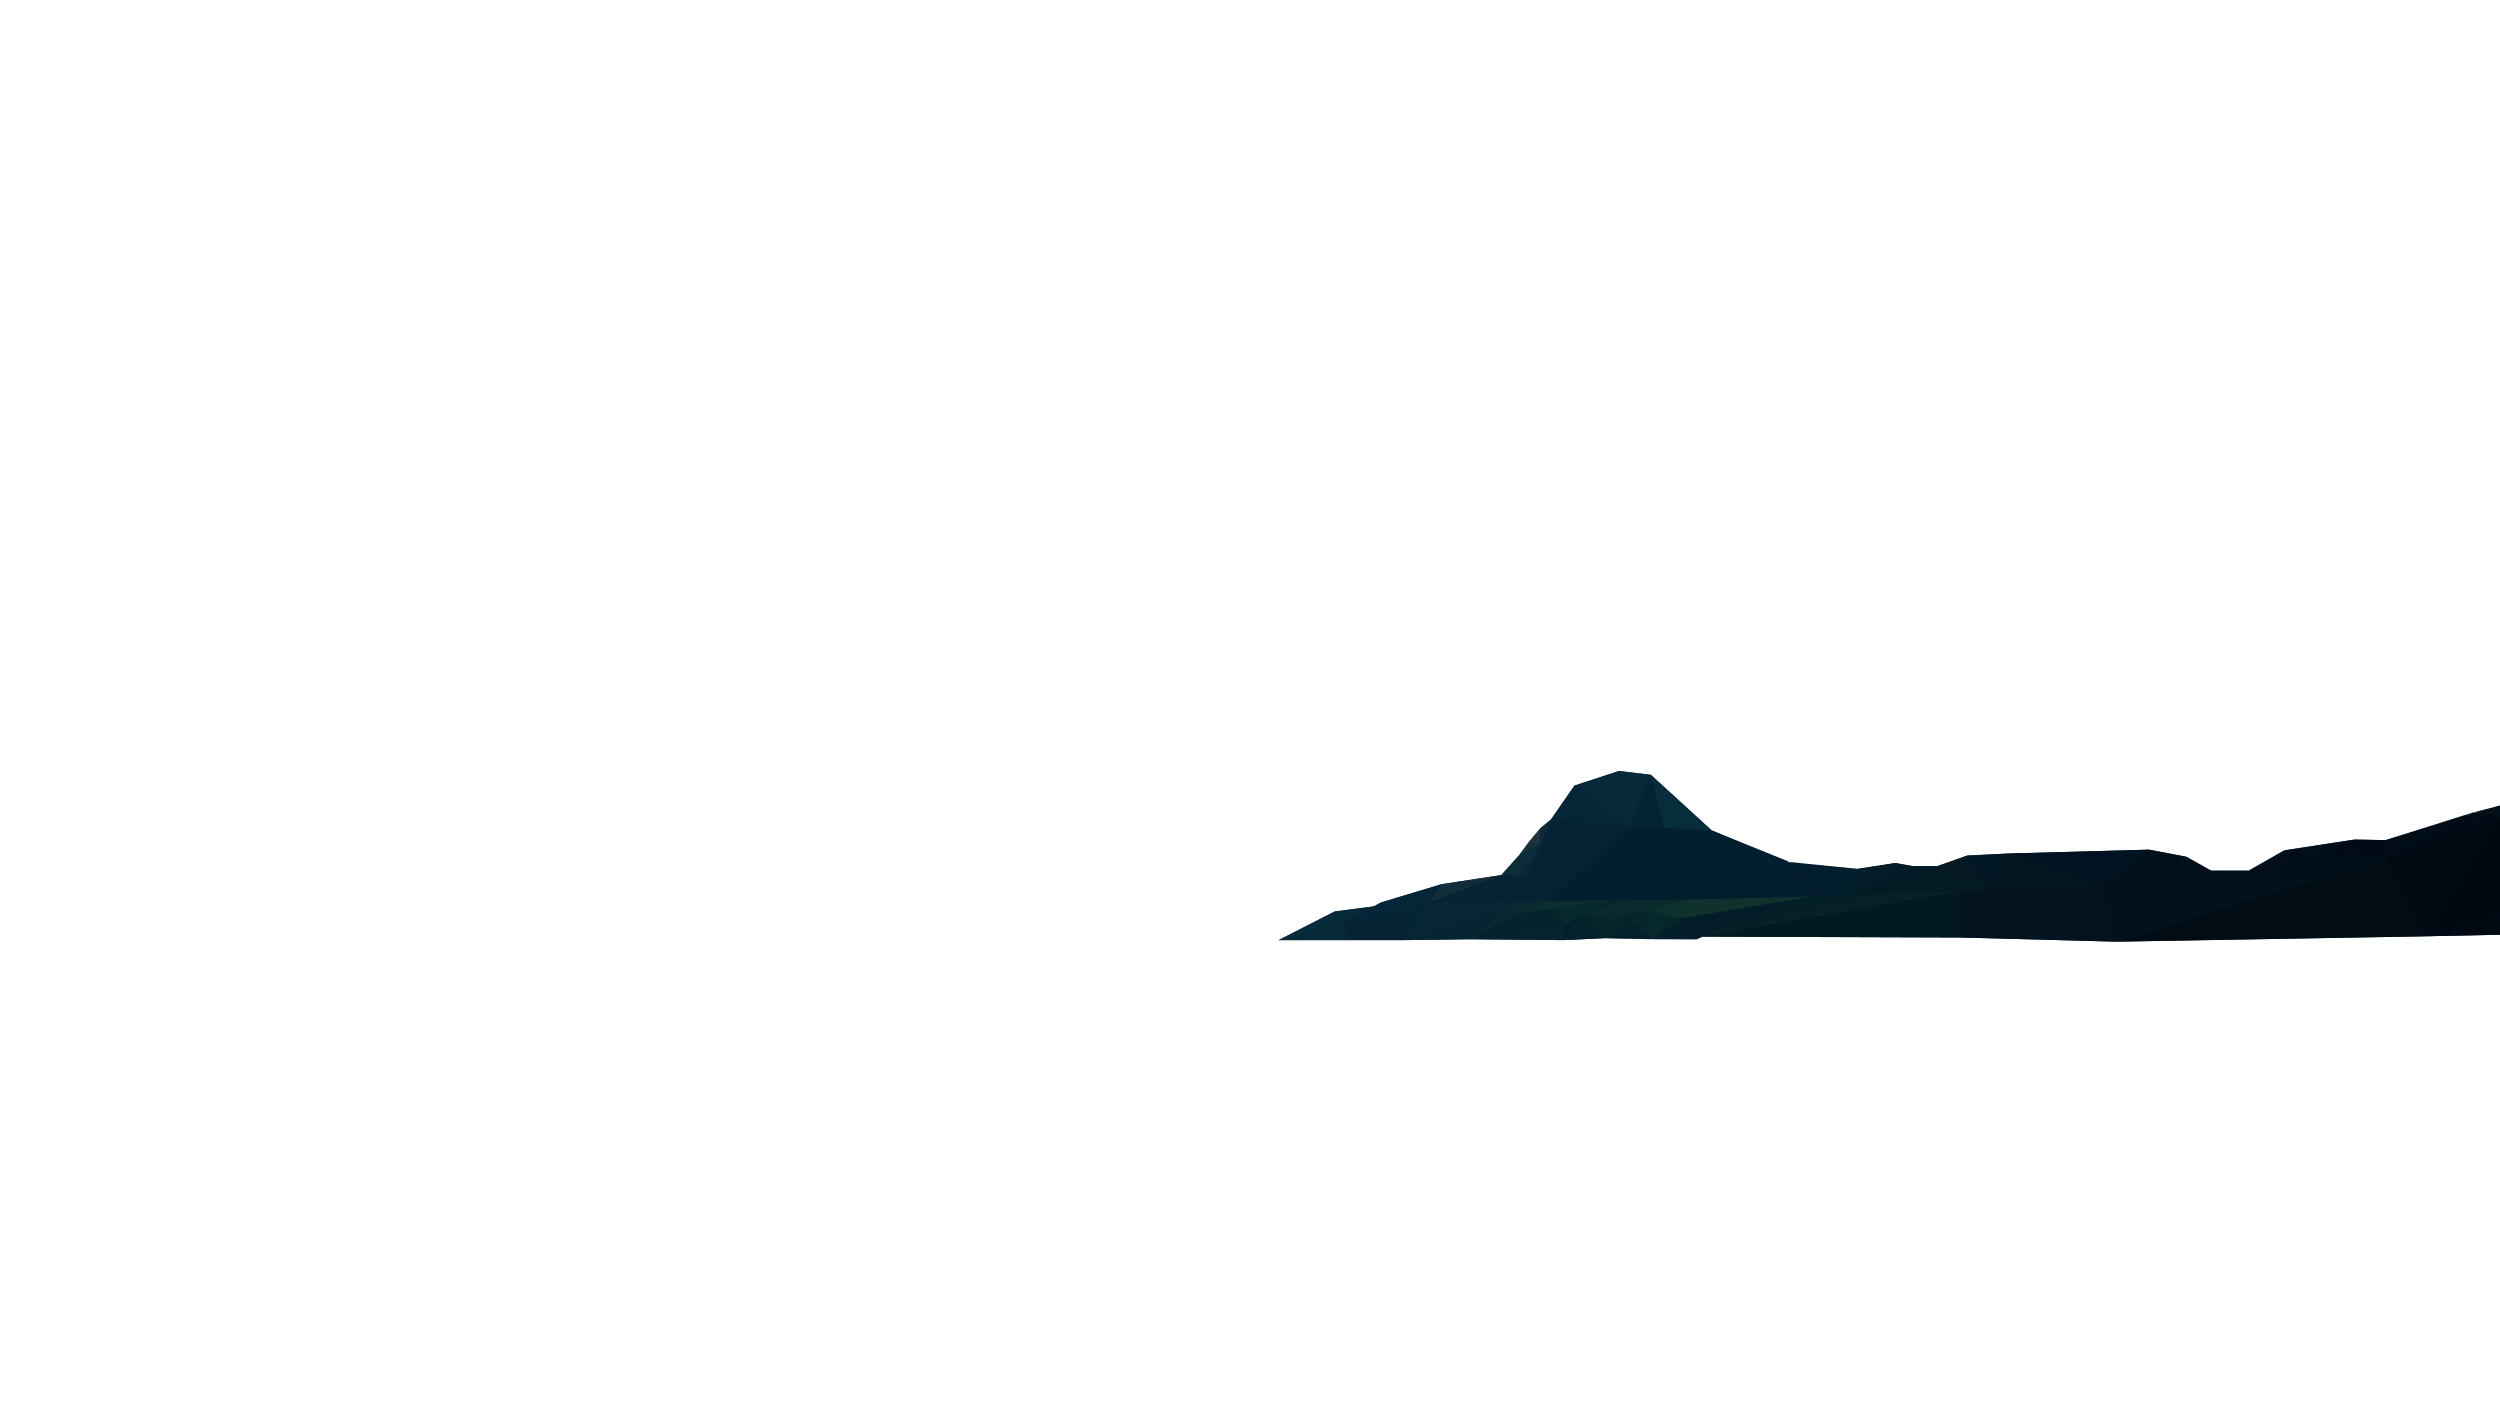 <?xml version="1.0" encoding="utf-8"?>
<!-- Generator: Adobe Illustrator 17.1.0, SVG Export Plug-In . SVG Version: 6.00 Build 0)  -->
<!DOCTYPE svg PUBLIC "-//W3C//DTD SVG 1.1//EN" "http://www.w3.org/Graphics/SVG/1.1/DTD/svg11.dtd">
<svg version="1.1" xmlns="http://www.w3.org/2000/svg" xmlns:xlink="http://www.w3.org/1999/xlink" x="0px" y="0px"
	 viewBox="0 0 1440 810" enable-background="new 0 0 1440 810" xml:space="preserve">
<g id="Livello_100">
	<polygon fill="#052335" points="736.5,541.5 777,541.5 809.5,541.5 846.8,541 900.8,541.5 925,540.4 951.9,540.8 977.3,541 
		980.6,539.5 1128.8,540 1219.1,542.4 1397.5,539.3 1440,538.4 1440,464 1374.1,483.9 1356.1,483.6 1315.8,489.8 1295.1,501.5 
		1273.6,501.5 1259.3,493.5 1237.8,489.4 1157.3,491.6 1133.1,492.8 1116,498.9 1101.8,498.9 1091.6,497.1 1069.8,500.5 1030.1,497 
		985.9,478.3 950.9,446.3 932.5,444.1 906.9,452.5 893.3,472.1 887.3,477 880.3,485.4 875.2,492.4 864.8,504 830.3,509.3 
		795.5,519.8 791.2,522.1 768.8,525 	"/>
</g>
<g id="Left_1_">
	<g id="Livello_2_xA0_Immagine_1_">
		<polyline fill="#062B39" points="736.5,541.5 768.8,525 773.3,531.8 736.5,541.5 		"/>
	</g>
	<g id="Livello_3_xA0_Immagine_1_">
		<polygon fill="#082939" points="736.5,541.5 773.3,531.8 777,541.5 		"/>
	</g>
	<g id="Livello_4_xA0_Immagine_1_">
		<polygon fill="#072938" points="768.8,525 773.3,531.8 791.6,522 		"/>
	</g>
	<g id="Livello_5_xA0_Immagine_1_">
		<polygon fill="#042435" points="777,541.5 773.3,531.8 812.3,524.5 		"/>
	</g>
	<g id="Livello_6_xA0_Immagine_1_">
		<polygon fill="#042638" points="773.3,531.8 795.5,519.8 830.3,509.3 		"/>
	</g>
	<g id="Livello_7_xA0_Immagine_1_">
		<polygon fill="#042636" points="773.3,531.8 830.3,509.3 812.3,524.5 		"/>
	</g>
	<g id="Livello_8_xA0_Immagine_1_">
		<polygon fill="#052335" points="777,541.5 812.3,524.5 809.5,541.5 		"/>
	</g>
	<g id="Livello_9_xA0_Immagine_1_">
		<polygon fill="#042536" points="809.5,541.5 812.3,524.5 830.3,509.3 		"/>
	</g>
	<g id="Livello_10_xA0_Immagine_1_">
		<polygon fill="#042434" points="823.5,519.8 864.8,504 873,519 		"/>
	</g>
</g>
<g id="Left_1_1_">
	<g id="Livello_11_xA0_Immagine_1_">
		<polygon fill="#062733" points="809.5,541.5 823.5,519.8 873,519 		"/>
	</g>
	<g id="Livello_12_xA0_Immagine_1_">
		<polygon fill="#092932" points="846.8,541 873,519 888.5,519 		"/>
	</g>
	<g id="Livello_13_xA0_Immagine_1_">
		<polygon fill="#062532" points="809.5,541.5 873,519 846.8,541 		"/>
	</g>
	<g id="Livello_14_xA0_Immagine_1_">
		<polygon fill="#0A2E32" points="874.9,526.2 888.5,519 928,518.5 		"/>
	</g>
	<g id="Livello_15_xA0_Immagine_1_">
		<polygon fill="#04212E" points="846.8,541 874.9,526.2 894.6,523.5 		"/>
	</g>
	<g id="Livello_16_xA0_Immagine_1_">
		<polygon fill="#04212E" points="846.8,541 894.6,523.5 901.7,532.5 		"/>
	</g>
	<g id="Livello_17_xA0_Immagine_1_">
		<polygon fill="#07222E" points="846.8,541 901.7,532.5 900.8,541.5 		"/>
	</g>
	<g id="Livello_18_xA0_Immagine_1_">
		<polygon fill="#05292C" points="894.6,523.5 901.7,532.5 928,518.5 		"/>
	</g>
	<g id="Livello_19_xA0_Immagine_1_">
		<polygon fill="#031F2B" points="900.8,541.5 901.7,532.5 911.3,527.6 		"/>
	</g>
	<g id="Livello_20_xA0_Immagine_1_">
		<polygon fill="#02212B" points="900.8,541.5 911.3,527.6 924.7,540.3 		"/>
	</g>
</g>
<g id="Center_1_">
	<g id="Livello_21_xA0_Immagine_1_">
		<polygon fill="#04232B" points="911.3,527.6 928,529.5 925,540.4 		"/>
	</g>
	<g id="Livello_22_xA0_Immagine_1_">
		<polygon fill="#06232C" points="925,540.4 928,529.5 948.7,524.1 		"/>
	</g>
	<g id="Livello_23_xA0_Immagine_1_">
		<polygon fill="#05202A" points="925,540.4 940.1,530.1 951.9,541 		"/>
	</g>
	<g id="Livello_24_xA0_Immagine_1_">
		<polygon fill="#082A2C" points="911.3,527.6 928,529.5 971.8,518.2 		"/>
	</g>
	<g id="Livello_25_xA0_Immagine_1_">
		<polygon fill="#092B2D" points="911.3,527.6 932.8,518.5 971.8,518.2 		"/>
	</g>
	<g id="Livello_26_xA0_Immagine_1_">
		<polygon fill="#05252B" points="911.3,527.6 928,518.5 932.8,518.5 		"/>
	</g>
	<g id="Livello_27_xA0_Immagine_1_">
		<polygon fill="#06262B" points="940.1,530.1 948.7,524.1 951.9,540.8 		"/>
	</g>
	<g id="Livello_28_xA0_Immagine_1_">
		<polygon fill="#041E2A" points="951.9,541 967.5,529.1 977.3,541 		"/>
	</g>
	<g id="Livello_29_xA0_Immagine_1_">
		<polygon fill="#041B28" points="967.5,529.1 977.3,541 980.6,539.5 		"/>
	</g>
	<g id="Livello_30_xA0_Immagine_1_">
		<polygon fill="#04282B" points="948.7,524.1 967.5,529.1 951.9,540.8 		"/>
	</g>
</g>
<g id="Right_1_">
	<g id="Livello_31_xA0_Immagine_1_">
		<polygon fill="#10322D" points="1044,516.4 971.8,518.2 967.5,529.1 		"/>
	</g>
	<g id="Livello_32_xA0_Immagine_1_">
		<polygon fill="#0A312C" points="948.7,524.1 971.8,518.2 967.5,529.1 		"/>
	</g>
	<g id="Livello_33_xA0_Immagine_1_">
		<polygon fill="#041C28" points="967.5,529.1 980.6,539.5 1044,516.4 		"/>
	</g>
	<g id="Livello_34_xA0_Immagine_1_">
		<polygon fill="#051F26" points="980.6,539.5 1044,516.4 1082.6,515.3 		"/>
	</g>
	<g id="Livello_35_xA0_Immagine_1_">
		<polygon fill="#062126" points="980.6,539.5 1082.6,515.3 1128.2,513.4 		"/>
	</g>
	<g id="Livello_36_xA0_Immagine_1_">
		<polygon fill="#021822" points="980.6,539.5 1128.2,513.4 1128.8,540 		"/>
	</g>
	<g id="Livello_37_xA0_Immagine_1_">
		<polygon fill="#02121E" points="1128.2,513.4 1128.8,540 1219.1,542.4 		"/>
	</g>
	<g id="Livello_38_xA0_Immagine_1_">
		<polygon fill="#02131C" points="1128.2,513.4 1219.1,542.4 1210.2,509.9 		"/>
	</g>
	<g id="Livello_39_xA0_Immagine_1_">
		<polygon fill="#010711" points="1397.5,539.3 1440,468.8 1440,527.1 		"/>
	</g>
	<g id="Livello_40_xA0_Immagine_1_">
		<polygon fill="#05101D" points="1424.3,468 1440,464 1440,468.8 		"/>
	</g>
</g>
<g id="Right_1_1_">
	<g id="Livello_41_xA0_Immagine_1_">
		<polyline fill="#010912" points="1374,493.5 1397.5,539.3 1439.8,469.1 1375.4,492.8 		"/>
	</g>
	<g id="Livello_42_xA0_Immagine_1_">
		<polygon fill="#020C15" points="1219.1,542.4 1374,493.5 1397.5,539.3 		"/>
	</g>
	<g id="Livello_43_xA0_Immagine_1_">
		<polygon fill="#02111A" points="1210.2,509.9 1219.1,542.4 1333.5,506.3 		"/>
	</g>
	<g id="Livello_44_xA0_Immagine_1_">
		<polygon fill="#010B16" points="1374,493.5 1424.3,468 1440,468.8 		"/>
	</g>
	<g id="Livello_45_xA0_Immagine_1_">
		<polygon fill="#010C18" points="1374.1,483.9 1374,493.5 1424.3,468 		"/>
	</g>
	<g id="Livello_46_xA0_Immagine_1_">
		<polygon fill="#010A16" points="1356.1,483.6 1374,493.5 1374.1,483.9 		"/>
	</g>
	<g id="Livello_47_xA0_Immagine_1_">
		<polygon fill="#010D16" points="1332.3,492 1333.5,506.3 1374,493.5 		"/>
	</g>
	<g id="Livello_48_xA0_Immagine_1_">
		<polyline fill="#010B17" points="1332.3,492 1332.3,492 1332.3,492 1356.1,483.6 1374,493.5 1332.3,492 		"/>
	</g>
	<g id="Livello_49_xA0_Immagine_1_">
		<polygon fill="#010F1C" points="1315.8,489.8 1332.3,492 1356.1,483.6 		"/>
	</g>
	<g id="Livello_50_xA0_Immagine_1_">
		<polygon fill="#010C16" points="1311,506.9 1332.3,492 1333.5,506.3 		"/>
	</g>
</g>
<g id="Right_2_1_">
	<g id="Livello_51_xA0_Immagine_1_">
		<polygon fill="#010E1A" points="1311,506.9 1332.3,492 1315.8,489.8 		"/>
	</g>
	<g id="Livello_52_xA0_Immagine_1_">
		<polygon fill="#020E19" points="1284.7,507.7 1315.8,489.8 1311,506.9 		"/>
	</g>
	<g id="Livello_53_xA0_Immagine_1_">
		<polygon fill="#020E1B" points="1273.6,501.5 1284.7,507.7 1295.1,501.5 		"/>
	</g>
	<g id="Livello_54_xA0_Immagine_1_">
		<polygon fill="#02101B" points="1259.3,493.5 1264,508.5 1284.7,507.7 		"/>
	</g>
	<g id="Livello_55_xA0_Immagine_1_">
		<polygon fill="#01101D" points="1237.8,489.4 1259.3,493.5 1264,508.5 		"/>
	</g>
	<g id="Livello_56_xA0_Immagine_1_">
		<polygon fill="#01111D" points="1264,508.5 1237.8,489.4 1210.2,509.9 		"/>
	</g>
	<g id="Livello_57_xA0_Immagine_1_">
		<polygon fill="#011320" points="1157.3,491.6 1210.2,509.9 1237.8,489.4 		"/>
	</g>
	<g id="Livello_58_xA0_Immagine_1_">
		<polygon fill="#021724" points="1133.1,492.8 1157.3,491.6 1143.6,512.8 		"/>
	</g>
	<g id="Livello_59_xA0_Immagine_1_">
		<polygon fill="#021521" points="1157.3,491.6 1143.6,512.8 1210.2,509.9 		"/>
	</g>
	<g id="Livello_60_xA0_Immagine_1_">
		<polygon fill="#041924" points="1116,498.8 1133.1,492.8 1143.6,512.8 		"/>
	</g>
</g>
<g id="Center_2_1_">
	<g id="Livello_61_xA0_Immagine_1_">
		<polygon fill="#021A24" points="1061,515.9 1116,498.8 1143.6,512.8 		"/>
	</g>
	<g id="Livello_62_xA0_Immagine_1_">
		<polyline fill="#021A27" points="1100.8,498.8 1116,498.9 1061,515.9 1101.8,498.9 		"/>
	</g>
	<g id="Livello_63_xA0_Immagine_1_">
		<polygon fill="#031C29" points="1091.6,497.1 1101.8,498.9 1061,515.9 		"/>
	</g>
	<g id="Livello_64_xA0_Immagine_1_">
		<polygon fill="#041C29" points="1069.8,500.5 1091.6,497.1 1061,515.9 		"/>
	</g>
	<g id="Livello_65_xA0_Immagine_1_">
		<polygon fill="#021F2E" points="1053.3,498.8 1069.8,500.5 1061,515.9 		"/>
	</g>
	<g id="Livello_66_xA0_Immagine_1_">
		<polygon fill="#011E2F" points="1030.6,496.5 1053.3,498.8 1061,515.9 		"/>
	</g>
	<g id="Livello_67_xA0_Immagine_1_">
		<polygon fill="#031C2B" points="1029.9,496.1 1034,516.4 1061,515.9 		"/>
	</g>
	<g id="Livello_68_xA0_Immagine_1_">
		<polygon fill="#021F30" points="1034,516.4 1029.9,496.1 985.9,478.3 		"/>
	</g>
	<g id="Livello_69_xA0_Immagine_1_">
		<polygon fill="#021E2D" points="985.9,478.3 999.5,517.5 1034,516.4 		"/>
	</g>
	<g id="Livello_70_xA0_Immagine_1_">
		<polygon fill="#072C3C" points="950.9,446.3 958.6,477 985.9,478.3 		"/>
	</g>
</g>
<g id="Big_mountain_1_">
	<g id="Livello_71_xA0_Immagine_1_">
		<polyline fill="#021F30" points="958.6,477 985.9,478.3 999.5,517.5 959.3,478.3 		"/>
	</g>
	<g id="Livello_72_xA0_Immagine_1_">
		<polygon fill="#072A38" points="932.5,444.1 950.9,446.3 937.9,476.5 		"/>
	</g>
	<g id="Livello_73_xA0_Immagine_1_">
		<polygon fill="#072838" points="932.5,444.1 906.9,452.5 937.9,476.5 		"/>
	</g>
	<g id="Livello_74_xA0_Immagine_1_">
		<polygon fill="#022533" points="937.9,476.5 950.9,446.3 958.6,477 		"/>
	</g>
	<g id="Livello_75_xA0_Immagine_1_">
		<polygon fill="#052637" points="906.9,452.5 937.9,476.5 893.3,472.1 		"/>
	</g>
	<g id="Livello_76_xA0_Immagine_1_">
		<polygon fill="#032234" points="893.3,472.1 937.9,476.5 892.5,519 		"/>
	</g>
	<g id="Livello_77_xA0_Immagine_1_">
		<polyline fill="#021F2F" points="937.9,476.5 958.6,477 999.5,517.5 937.9,476.5 		"/>
	</g>
	<g id="Livello_78_xA0_Immagine_1_">
		<polygon fill="#011E2C" points="937.9,476.5 958.1,518.2 999.5,517.5 		"/>
	</g>
	<g id="Livello_79_xA0_Immagine_1_">
		<polygon fill="#021F2F" points="937.9,476.5 892.5,519 958.1,518.2 		"/>
	</g>
	<g id="Livello_80_xA0_Immagine_1_">
		<polygon fill="#042433" points="873,519 893.3,472.1 892.5,519 		"/>
	</g>
</g>
<g id="Light_1_">
	<g id="Livello_81_xA0_Immagine_1_">
		<polyline fill="#18323B" points="875.2,492.4 880.3,485.4 879,490.6 875.2,492.4 		"/>
		<polygon fill="#18323B" points="880.3,485.4 879,490.6 886.9,486.8 		"/>
	</g>
	<g id="Livello_83_xA0_Immagine_1_">
		<polygon fill="#20333D" points="880.3,485.4 887.3,477 886.9,486.8 		"/>
	</g>
	<g id="Livello_84_xA0_Immagine_1_">
		<polygon fill="#0F2A39" points="887.3,477 893.3,472.1 889.6,480.5 		"/>
	</g>
	<g id="Livello_85_xA0_Immagine_1_">
		<polygon fill="#0A2A3B" points="887.3,477 886.9,486.8 889.6,480.5 		"/>
	</g>
	<g id="Livello_86_xA0_Immagine_1_">
		<polyline fill="#082C3B" points="875.2,492.4 886.9,486.8 885,491.3 875.2,492.4 		"/>
	</g>
	<g id="Livello_87_xA0_Immagine_1_">
		<polyline fill="#102D3A" points="864.8,504 875.2,492.4 875.1,504.5 865.5,504 		"/>
	</g>
	<g id="Livello_88_xA0_Immagine_1_">
		<polygon fill="#0C2C3B" points="875.2,492.4 885,491.3 875.1,504.5 		"/>
	</g>
	<g id="Livello_89_xA0_Immagine_1_">
		<polygon fill="#032335" points="864.8,504 879.3,504.6 873,519 		"/>
	</g>
	<g id="Livello_90_xA0_Immagine_1_">
		<polygon fill="#072838" points="875.1,504.5 879.3,504.6 885,491.3 		"/>
	</g>
</g>
<g id="Livello_98">
	<polygon fill="#102D3A" points="830.3,509.3 823.5,519.8 864.8,504 	"/>
</g>
<g id="Livello_99">
	<polygon fill="#010912" points="1397.5,539.3 1440,538.4 1440,527.1 	"/>
</g>
</svg>
